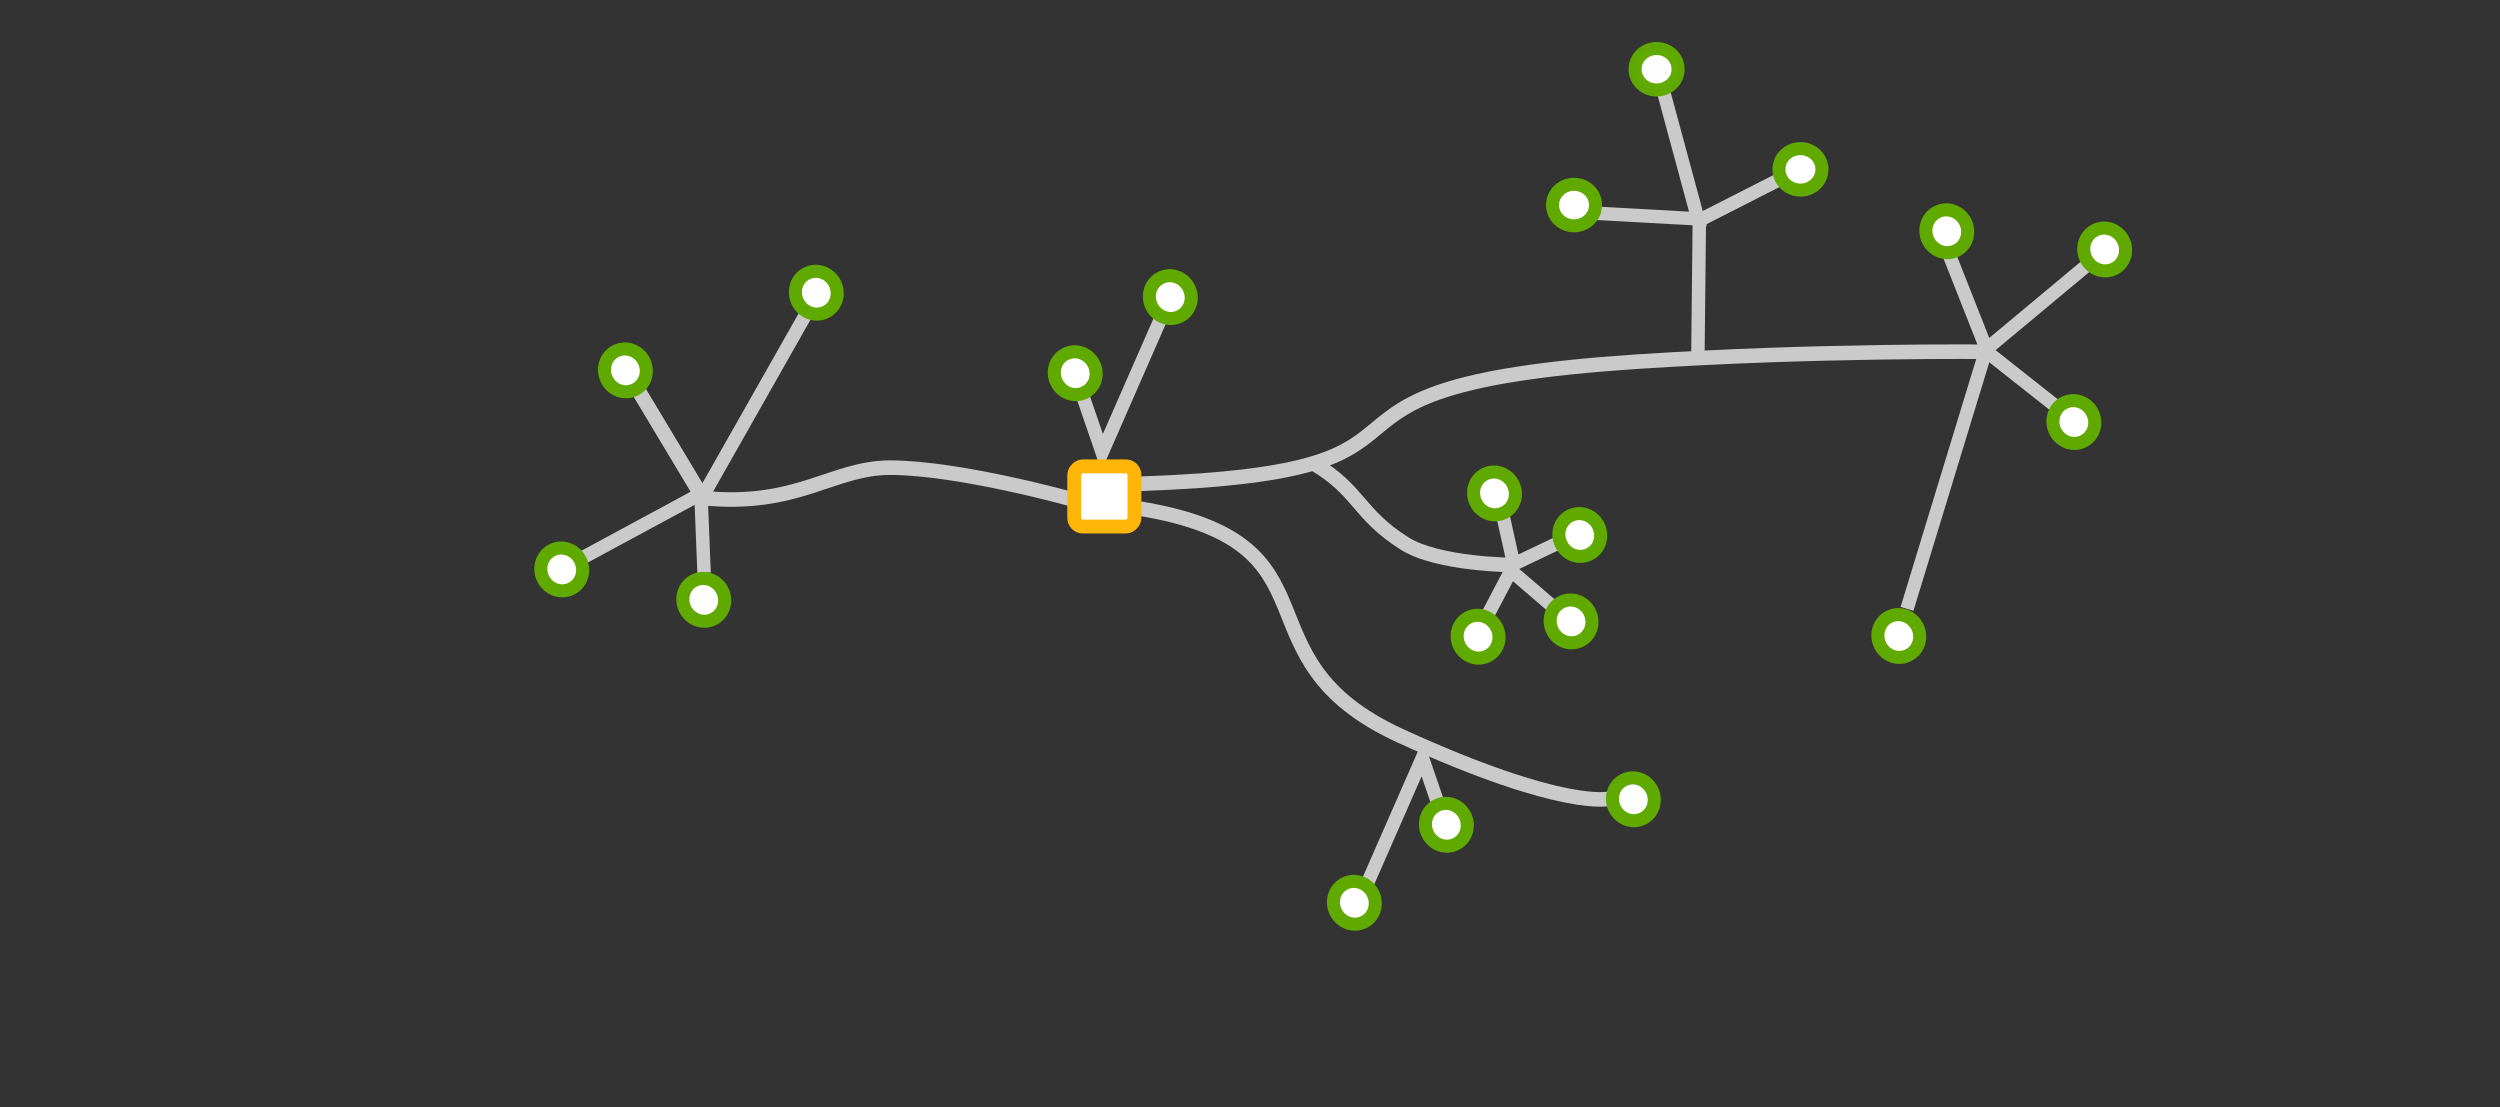 <?xml version="1.0" encoding="UTF-8" standalone="no"?>
<!-- Created with Inkscape (http://www.inkscape.org/) -->

<svg
   xmlns:xhtml="http://www.w3.org/1999/xhtml"
   xmlns:dc="http://purl.org/dc/elements/1.1/"
   xmlns:cc="http://creativecommons.org/ns#"
   xmlns:rdf="http://www.w3.org/1999/02/22-rdf-syntax-ns#"
   xmlns:svg="http://www.w3.org/2000/svg"
   xmlns="http://www.w3.org/2000/svg"
   xmlns:sodipodi="http://sodipodi.sourceforge.net/DTD/sodipodi-0.dtd"
   xmlns:inkscape="http://www.inkscape.org/namespaces/inkscape"
   width="359"
   height="159"
   viewBox="0 0 359 159"
   id="svg3995"
   version="1.1"
   preserveAspectRatio="xMinYMin meet"
   inkscape:version="0.48.4 r9939"
   sodipodi:docname="grid_dark.svg">
  <rect x="0" y="0" width="359" height="159" fill="#333333" stroke="none"/>
  <defs
     id="defs3997">
    <xhtml:link
       href="/static/css/main.css"
       type="text/css"
       rel="stylesheet" />
  </defs>
  <sodipodi:namedview
     id="base"
     pagecolor="#ffffff"
     bordercolor="#666666"
     borderopacity="1.0"
     inkscape:pageopacity="0.0"
     inkscape:pageshadow="2"
     inkscape:zoom="1.979899"
     inkscape:cx="120.51519"
     inkscape:cy="123.40488"
     inkscape:document-units="px"
     showgrid="false"
     inkscape:window-width="1920"
     inkscape:window-height="1031"
     inkscape:window-x="0"
     inkscape:window-y="25"
     inkscape:window-maximized="1"
     inkscape:current-layer="svg3995"
     fit-margin-top="0"
     fit-margin-left="0"
     fit-margin-right="0"
     fit-margin-bottom="0" />
  <path
     style="fill:none;stroke:#cacaca;stroke-width:2.091;stroke-linecap:butt;stroke-linejoin:miter;stroke-miterlimit:4;stroke-opacity:1;stroke-dasharray:none"
     d="m 100.832,71.51 c 13.712,1.409 18.694,-4.367 27.022,-4.353 9.893,0.017 25.969,4.51 25.969,4.51"
     id="path3839-3-9-1"
     inkscape:connector-curvature="0"
     sodipodi:nodetypes="csc"
     inkscape:export-filename="C:\Users\ca508\drawings.png"
     inkscape:export-xdpi="208.85732"
     inkscape:export-ydpi="208.85732" />
  <path
     style="fill:none;stroke:#cacaca;stroke-width:1.93;stroke-linecap:butt;stroke-linejoin:miter;stroke-miterlimit:4;stroke-opacity:1;stroke-dasharray:none"
     d="M 166.748,45.614 158.266,64.968 155.58,57.14"
     id="path3927-7-2-0"
     inkscape:connector-curvature="0"
     sodipodi:nodetypes="ccc"
     inkscape:export-filename="C:\Users\ca508\drawings.png"
     inkscape:export-xdpi="208.85732"
     inkscape:export-ydpi="208.85732" />
  <path
     style="fill:none;stroke:#cacaca;stroke-width:1.93;stroke-linecap:butt;stroke-linejoin:miter;stroke-miterlimit:4;stroke-opacity:1;stroke-dasharray:none"
     d="m 243.822,50.622 0.203,-18.987 11.169,-5.686"
     id="path3925-5"
     inkscape:connector-curvature="0"
     inkscape:export-filename="C:\Users\ca508\drawings.png"
     inkscape:export-xdpi="208.85732"
     inkscape:export-ydpi="208.85732" />
  <path
     style="fill:none;stroke:#cacaca;stroke-width:1.93;stroke-linecap:butt;stroke-linejoin:miter;stroke-miterlimit:4;stroke-opacity:1;stroke-dasharray:none"
     d="m 238.745,12.647 5.077,18.784 -14.723,-0.812"
     id="path3927-1"
     inkscape:connector-curvature="0"
     inkscape:export-filename="C:\Users\ca508\drawings.png"
     inkscape:export-xdpi="208.85732"
     inkscape:export-ydpi="208.85732" />
  <path
     style="fill:none;stroke:#cacaca;stroke-width:2.091;stroke-linecap:butt;stroke-linejoin:miter;stroke-miterlimit:4;stroke-opacity:1;stroke-dasharray:none"
     d="m 163.578,69.471 c 51.406,-1.723 15.918,-13.831 71.222,-17.518 25.847,-1.723 51.119,-1.436 51.119,-1.436"
     id="path3839-8"
     inkscape:connector-curvature="0"
     sodipodi:nodetypes="csc"
     inkscape:export-filename="C:\Users\ca508\drawings.png"
     inkscape:export-xdpi="208.85732"
     inkscape:export-ydpi="208.85732" />
  <path
     style="fill:none;stroke:#cacaca;stroke-width:1.93;stroke-linecap:butt;stroke-linejoin:miter;stroke-miterlimit:4;stroke-opacity:1;stroke-dasharray:none"
     d="m 273.847,87.434 11.304,-37.043 9.833,7.771"
     id="path3925-7-6"
     inkscape:connector-curvature="0"
     sodipodi:nodetypes="ccc"
     inkscape:export-filename="C:\Users\ca508\drawings.png"
     inkscape:export-xdpi="208.85732"
     inkscape:export-ydpi="208.85732" />
  <path
     style="fill:none;stroke:#cacaca;stroke-width:1.93;stroke-linecap:butt;stroke-linejoin:miter;stroke-miterlimit:4;stroke-opacity:1;stroke-dasharray:none"
     d="M 300.195,37.66 285.251,50.122 279.837,36.407"
     id="path3927-7-25"
     inkscape:connector-curvature="0"
     inkscape:export-filename="C:\Users\ca508\drawings.png"
     inkscape:export-xdpi="208.85732"
     inkscape:export-ydpi="208.85732" />
  <path
     style="fill:none;stroke:#cacaca;stroke-width:2.091;stroke-linecap:butt;stroke-linejoin:miter;stroke-miterlimit:4;stroke-opacity:1;stroke-dasharray:none"
     d="m 163.381,72.985 c 30.438,4.943 13.113,21.43 37.78,32.712 23.565,10.779 29.974,8.986 29.974,8.986"
     id="path3839-3-6"
     inkscape:connector-curvature="0"
     sodipodi:nodetypes="csc"
     inkscape:export-filename="C:\Users\ca508\drawings.png"
     inkscape:export-xdpi="208.85732"
     inkscape:export-ydpi="208.85732" />
  <path
     style="fill:none;stroke:#cacaca;stroke-width:1.93;stroke-linecap:butt;stroke-linejoin:miter;stroke-miterlimit:4;stroke-opacity:1;stroke-dasharray:none"
     d="m 195.769,128.182 8.482,-19.354 2.686,7.828"
     id="path3927-7-2-8-5"
     inkscape:connector-curvature="0"
     sodipodi:nodetypes="ccc"
     inkscape:export-filename="C:\Users\ca508\drawings.png"
     inkscape:export-xdpi="208.85732"
     inkscape:export-ydpi="208.85732" />
  <rect
     transform="scale(-1,1)"
     ry="1.235"
     inkscape:export-ydpi="208.85732"
     inkscape:export-xdpi="208.85732"
     inkscape:export-filename="C:\Users\ca508\drawings.png"
     y="66.969"
     x="-162.903"
     height="8.644"
     width="8.644"
     id="bts"
     style="fill:#ffffff;stroke:#ffb609;stroke-width:1.99;stroke-linecap:round;stroke-linejoin:round;stroke-miterlimit:4;stroke-opacity:1;stroke-dasharray:none;fill-opacity:1"
     inkscape:label="#rect3881-6-5-9" />
  <path
     style="fill:none;stroke:#cacaca;stroke-width:1.93;stroke-linecap:butt;stroke-linejoin:miter;stroke-miterlimit:4;stroke-opacity:1;stroke-dasharray:none"
     d="M 101.107,82.253 100.682,71.669 115.751,45.079"
     id="path3925-9-0"
     inkscape:connector-curvature="0"
     sodipodi:nodetypes="ccc"
     inkscape:export-filename="C:\Users\ca508\drawings.png"
     inkscape:export-xdpi="208.85732"
     inkscape:export-ydpi="208.85732" />
  <path
     style="fill:none;stroke:#cacaca;stroke-width:1.93;stroke-linecap:butt;stroke-linejoin:miter;stroke-miterlimit:4;stroke-opacity:1;stroke-dasharray:none"
     d="M 83.166,80.354 C 102.859,69.729 99.368,71.63 100.809,70.721"
     id="path3925-9-6-1"
     inkscape:connector-curvature="0"
     sodipodi:nodetypes="cc"
     inkscape:export-filename="C:\Users\ca508\drawings.png"
     inkscape:export-xdpi="208.85732"
     inkscape:export-ydpi="208.85732" />
  <path
     style="fill:none;stroke:#cacaca;stroke-width:2.091;stroke-linecap:butt;stroke-linejoin:miter;stroke-miterlimit:4;stroke-opacity:1;stroke-dasharray:none"
     d="m 188.686,66.58 c 6.585,3.907 6.258,7.175 12.964,11.44 4.857,3.088 15.696,3.112 15.696,3.112"
     id="path3839-3-3-9"
     inkscape:connector-curvature="0"
     sodipodi:nodetypes="csc"
     inkscape:export-filename="C:\Users\ca508\drawings.png"
     inkscape:export-xdpi="208.85732"
     inkscape:export-ydpi="208.85732" />
  <path
     style="fill:none;stroke:#cacaca;stroke-width:1.93;stroke-linecap:butt;stroke-linejoin:miter;stroke-miterlimit:4;stroke-opacity:1;stroke-dasharray:none"
     d="m 224.278,77.715 -6.907,3.295 -1.824,-8.216"
     id="path3927-4-20"
     inkscape:connector-curvature="0"
     sodipodi:nodetypes="ccc"
     inkscape:export-filename="C:\Users\ca508\drawings.png"
     inkscape:export-xdpi="208.85732"
     inkscape:export-ydpi="208.85732" />
  <path
     style="fill:none;stroke:#cacaca;stroke-width:1.93;stroke-linecap:butt;stroke-linejoin:miter;stroke-miterlimit:4;stroke-opacity:1;stroke-dasharray:none"
     d="m 213.416,88.721 3.557,-6.776 6.382,5.486"
     id="path3927-4-2-4"
     inkscape:connector-curvature="0"
     sodipodi:nodetypes="ccc"
     inkscape:export-filename="C:\Users\ca508\drawings.png"
     inkscape:export-xdpi="208.85732"
     inkscape:export-ydpi="208.85732" />
  <path
     style="fill:none;stroke:#cacaca;stroke-width:2.091;stroke-linecap:butt;stroke-linejoin:miter;stroke-miterlimit:4;stroke-opacity:1;stroke-dasharray:none;stroke-dashoffset:0"
     d="M 100.844,71.364 91.515,55.816"
     id="path4743-9-0"
     inkscape:connector-curvature="0"
     sodipodi:nodetypes="cc"
     inkscape:export-filename="C:\Users\ca508\drawings.png"
     inkscape:export-xdpi="208.85732"
     inkscape:export-ydpi="208.85732" />
  <path
     transform="matrix(0.074,0.161,-0.161,0.074,263.425,-4.598)"
     sodipodi:type="arc"
     style="fill:#ffffff;fill-opacity:1;stroke:#60aa00;stroke-width:10.572;stroke-miterlimit:4;stroke-opacity:1;stroke-dasharray:none"
     id="path3759-9-1-6-8-2-4-5"
     sodipodi:cx="331.33929"
     sodipodi:cy="379.41574"
     sodipodi:rx="17.410715"
     sodipodi:ry="16.696428"
     d="m 348.75,379.416 a 17.411,16.696 0 1 1 -34.821,0 17.411,16.696 0 1 1 34.821,0 z"
     inkscape:export-filename="C:\Users\ca508\drawings.png"
     inkscape:export-xdpi="208.85732"
     inkscape:export-ydpi="208.85732" />
  <path
     transform="matrix(0.074,0.161,-0.161,0.074,262.169,7.809)"
     sodipodi:type="arc"
     style="fill:#ffffff;fill-opacity:1;stroke:#60aa00;stroke-width:10.572;stroke-miterlimit:4;stroke-opacity:1;stroke-dasharray:none"
     id="path3759-9-1-6-8-2-1-1"
     sodipodi:cx="331.33929"
     sodipodi:cy="379.41574"
     sodipodi:rx="17.410715"
     sodipodi:ry="16.696428"
     d="m 348.75,379.416 a 17.411,16.696 0 1 1 -34.821,0 17.411,16.696 0 1 1 34.821,0 z"
     inkscape:export-filename="C:\Users\ca508\drawings.png"
     inkscape:export-xdpi="208.85732"
     inkscape:export-ydpi="208.85732" />
  <path
     transform="matrix(0.074,0.161,-0.161,0.074,248.819,10.008)"
     sodipodi:type="arc"
     style="fill:#ffffff;fill-opacity:1;stroke:#60aa00;stroke-width:10.572;stroke-miterlimit:4;stroke-opacity:1;stroke-dasharray:none"
     id="path3759-9-1-6-8-2-5-8"
     sodipodi:cx="331.33929"
     sodipodi:cy="379.41574"
     sodipodi:rx="17.410715"
     sodipodi:ry="16.696428"
     d="m 348.75,379.416 a 17.411,16.696 0 1 1 -34.821,0 17.411,16.696 0 1 1 34.821,0 z"
     inkscape:export-filename="C:\Users\ca508\drawings.png"
     inkscape:export-xdpi="208.85732"
     inkscape:export-ydpi="208.85732" />
  <path
     transform="matrix(0.074,0.161,-0.161,0.074,251.175,-10.566)"
     sodipodi:type="arc"
     style="fill:#ffffff;fill-opacity:1;stroke:#60aa00;stroke-width:10.572;stroke-miterlimit:4;stroke-opacity:1;stroke-dasharray:none"
     id="path3759-9-1-6-8-2-69-0"
     sodipodi:cx="331.33929"
     sodipodi:cy="379.41574"
     sodipodi:rx="17.410715"
     sodipodi:ry="16.696428"
     d="m 348.75,379.416 a 17.411,16.696 0 1 1 -34.821,0 17.411,16.696 0 1 1 34.821,0 z"
     inkscape:export-filename="C:\Users\ca508\drawings.png"
     inkscape:export-xdpi="208.85732"
     inkscape:export-ydpi="208.85732" />
  <path
     transform="matrix(0.177,0,0,0.177,167.384,-37.711)"
     sodipodi:type="arc"
     style="fill:#ffffff;fill-opacity:1;stroke:#60aa00;stroke-width:10.572;stroke-miterlimit:4;stroke-opacity:1;stroke-dasharray:none"
     id="c2"
     sodipodi:cx="331.33929"
     sodipodi:cy="379.41574"
     sodipodi:rx="17.410715"
     sodipodi:ry="16.696428"
     d="m 348.75,379.416 a 17.411,16.696 0 1 1 -34.821,0 17.411,16.696 0 1 1 34.821,0 z"
     inkscape:export-filename="C:\Users\ca508\drawings.png"
     inkscape:export-xdpi="208.85732"
     inkscape:export-ydpi="208.85732"
     inkscape:label="#path3759-9-1-3" />
  <path
     transform="matrix(0.177,0,0,0.177,179.238,-57.214)"
     sodipodi:type="arc"
     style="opacity:0.99;fill:#ffffff;fill-opacity:1;stroke:#60aa00;stroke-width:10.572;stroke-miterlimit:4;stroke-opacity:1;stroke-dasharray:none"
     id="path3759-9-1-1-2"
     sodipodi:cx="331.33929"
     sodipodi:cy="379.41574"
     sodipodi:rx="17.410715"
     sodipodi:ry="16.696428"
     d="m 348.75,379.416 a 17.411,16.696 0 1 1 -34.821,0 17.411,16.696 0 1 1 34.821,0 z"
     inkscape:export-filename="C:\Users\ca508\drawings.png"
     inkscape:export-xdpi="208.85732"
     inkscape:export-ydpi="208.85732" />
  <path
     transform="matrix(0.177,0,0,0.177,199.898,-42.839)"
     sodipodi:type="arc"
     style="fill:#ffffff;fill-opacity:1;stroke:#60aa00;stroke-width:10.572;stroke-miterlimit:4;stroke-opacity:1;stroke-dasharray:none"
     id="path3759-9-1-6-9"
     sodipodi:cx="331.33929"
     sodipodi:cy="379.41574"
     sodipodi:rx="17.410715"
     sodipodi:ry="16.696428"
     d="m 348.75,379.416 a 17.411,16.696 0 1 1 -34.821,0 17.411,16.696 0 1 1 34.821,0 z"
     inkscape:export-filename="C:\Users\ca508\drawings.png"
     inkscape:export-xdpi="208.85732"
     inkscape:export-ydpi="208.85732" />
  <path
     transform="matrix(0.074,0.161,-0.161,0.074,316.126,-48.215)"
     sodipodi:type="arc"
     style="fill:#ffffff;fill-opacity:1;stroke:#60aa00;stroke-width:10.572;stroke-miterlimit:4;stroke-opacity:1;stroke-dasharray:none"
     id="customer2"
     sodipodi:cx="331.33929"
     sodipodi:cy="379.41574"
     sodipodi:rx="17.410715"
     sodipodi:ry="16.696428"
     d="m 348.75,379.416 a 17.411,16.696 0 1 1 -34.821,0 17.411,16.696 0 1 1 34.821,0 z"
     inkscape:export-filename="C:\Users\ca508\drawings.png"
     inkscape:export-xdpi="208.85732"
     inkscape:export-ydpi="208.85732" />
  <path
     transform="matrix(0.074,0.161,-0.161,0.074,338.798,-45.595)"
     sodipodi:type="arc"
     style="fill:#ffffff;fill-opacity:1;stroke:#60aa00;stroke-width:10.572;stroke-miterlimit:4;stroke-opacity:1;stroke-dasharray:none"
     id="path3759-9-1-1-3-9"
     sodipodi:cx="331.33929"
     sodipodi:cy="379.41574"
     sodipodi:rx="17.410715"
     sodipodi:ry="16.696428"
     d="m 348.75,379.416 a 17.411,16.696 0 1 1 -34.821,0 17.411,16.696 0 1 1 34.821,0 z"
     inkscape:export-filename="C:\Users\ca508\drawings.png"
     inkscape:export-xdpi="208.85732"
     inkscape:export-ydpi="208.85732" />
  <path
     transform="matrix(0.074,0.161,-0.161,0.074,334.372,-20.819)"
     sodipodi:type="arc"
     style="fill:#ffffff;fill-opacity:1;stroke:#60aa00;stroke-width:10.572;stroke-miterlimit:4;stroke-opacity:1;stroke-dasharray:none"
     id="c3"
     sodipodi:cx="331.33929"
     sodipodi:cy="379.41574"
     sodipodi:rx="17.410715"
     sodipodi:ry="16.696428"
     d="m 348.75,379.416 a 17.411,16.696 0 1 1 -34.821,0 17.411,16.696 0 1 1 34.821,0 z"
     inkscape:export-filename="C:\Users\ca508\drawings.png"
     inkscape:export-xdpi="208.85732"
     inkscape:export-ydpi="208.85732" />
  <path
     transform="matrix(0.074,0.161,-0.161,0.074,190.967,-27.831)"
     sodipodi:type="arc"
     style="fill:#ffffff;fill-opacity:1;stroke:#60aa00;stroke-width:10.572;stroke-miterlimit:4;stroke-opacity:1;stroke-dasharray:none"
     id="path3759-9-1-6-8-2-0-1"
     sodipodi:cx="331.33929"
     sodipodi:cy="379.41574"
     sodipodi:rx="17.410715"
     sodipodi:ry="16.696428"
     d="m 348.75,379.416 a 17.411,16.696 0 1 1 -34.821,0 17.411,16.696 0 1 1 34.821,0 z"
     inkscape:export-filename="C:\Users\ca508\drawings.png"
     inkscape:export-xdpi="208.85732"
     inkscape:export-ydpi="208.85732" />
  <path
     transform="matrix(0.074,0.161,-0.161,0.074,204.622,-38.758)"
     sodipodi:type="arc"
     style="fill:#ffffff;fill-opacity:1;stroke:#60aa00;stroke-width:10.572;stroke-miterlimit:4;stroke-opacity:1;stroke-dasharray:none"
     id="customer3"
     sodipodi:cx="331.33929"
     sodipodi:cy="379.41574"
     sodipodi:rx="17.410715"
     sodipodi:ry="16.696428"
     d="m 348.75,379.416 a 17.411,16.696 0 1 1 -34.821,0 17.411,16.696 0 1 1 34.821,0 z"
     inkscape:export-filename="C:\Users\ca508\drawings.png"
     inkscape:export-xdpi="208.85732"
     inkscape:export-ydpi="208.85732" />
  <path
     transform="matrix(0.074,0.161,-0.161,0.074,309.234,9.911)"
     sodipodi:type="arc"
     style="fill:#ffffff;fill-opacity:1;stroke:#60aa00;stroke-width:10.572;stroke-miterlimit:4;stroke-opacity:1;stroke-dasharray:none"
     id="path3759-9-1-6-8-2-9"
     sodipodi:cx="331.33929"
     sodipodi:cy="379.41574"
     sodipodi:rx="17.410715"
     sodipodi:ry="16.696428"
     d="m 348.75,379.416 a 17.411,16.696 0 1 1 -34.821,0 17.411,16.696 0 1 1 34.821,0 z"
     inkscape:export-filename="C:\Users\ca508\drawings.png"
     inkscape:export-xdpi="208.85732"
     inkscape:export-ydpi="208.85732" />
  <path
     transform="matrix(0.074,0.161,-0.161,0.074,271.117,33.355)"
     sodipodi:type="arc"
     style="fill:#ffffff;fill-opacity:1;stroke:#60aa00;stroke-width:10.572;stroke-miterlimit:4;stroke-opacity:1;stroke-dasharray:none"
     id="path3759-9-1-6-8-2-6-5"
     sodipodi:cx="331.33929"
     sodipodi:cy="379.41574"
     sodipodi:rx="17.410715"
     sodipodi:ry="16.696428"
     d="m 348.75,379.416 a 17.411,16.696 0 1 1 -34.821,0 17.411,16.696 0 1 1 34.821,0 z"
     inkscape:export-filename="C:\Users\ca508\drawings.png"
     inkscape:export-xdpi="208.85732"
     inkscape:export-ydpi="208.85732" />
  <path
     transform="matrix(0.074,0.161,-0.161,0.074,244.265,37.017)"
     sodipodi:type="arc"
     style="fill:#ffffff;fill-opacity:1;stroke:#60aa00;stroke-width:10.572;stroke-miterlimit:4;stroke-opacity:1;stroke-dasharray:none"
     id="path3759-9-1-6-8-2-6-0-7"
     sodipodi:cx="331.33929"
     sodipodi:cy="379.41574"
     sodipodi:rx="17.410715"
     sodipodi:ry="16.696428"
     d="m 348.75,379.416 a 17.411,16.696 0 1 1 -34.821,0 17.411,16.696 0 1 1 34.821,0 z"
     inkscape:export-filename="C:\Users\ca508\drawings.png"
     inkscape:export-xdpi="208.85732"
     inkscape:export-ydpi="208.85732" />
  <path
     transform="matrix(0.074,0.161,-0.161,0.074,231.054,48.217)"
     sodipodi:type="arc"
     style="fill:#ffffff;fill-opacity:1;stroke:#60aa00;stroke-width:10.572;stroke-miterlimit:4;stroke-opacity:1;stroke-dasharray:none"
     id="path3759-9-1-6-8-2-6-6-0"
     sodipodi:cx="331.33929"
     sodipodi:cy="379.41574"
     sodipodi:rx="17.410715"
     sodipodi:ry="16.696428"
     d="m 348.75,379.416 a 17.411,16.696 0 1 1 -34.821,0 17.411,16.696 0 1 1 34.821,0 z"
     inkscape:export-filename="C:\Users\ca508\drawings.png"
     inkscape:export-xdpi="208.85732"
     inkscape:export-ydpi="208.85732" />
  <path
     transform="matrix(0.074,0.161,-0.161,0.074,137.629,4.713)"
     sodipodi:type="arc"
     style="fill:#ffffff;fill-opacity:1;stroke:#60aa00;stroke-width:10.572;stroke-miterlimit:4;stroke-opacity:1;stroke-dasharray:none"
     id="c1"
     sodipodi:cx="331.33929"
     sodipodi:cy="379.41574"
     sodipodi:rx="17.410715"
     sodipodi:ry="16.696428"
     d="m 348.75,379.416 a 17.411,16.696 0 1 1 -34.821,0 17.411,16.696 0 1 1 34.821,0 z"
     inkscape:export-filename="C:\Users\ca508\drawings.png"
     inkscape:export-xdpi="208.85732"
     inkscape:export-ydpi="208.85732" />
  <path
     transform="matrix(0.074,0.161,-0.161,0.074,153.787,-39.387)"
     sodipodi:type="arc"
     style="fill:#ffffff;fill-opacity:1;stroke:#60aa00;stroke-width:10.572;stroke-miterlimit:4;stroke-opacity:1;stroke-dasharray:none"
     id="path3759-9-1-6-8-2-6-6-2-6"
     sodipodi:cx="331.33929"
     sodipodi:cy="379.41574"
     sodipodi:rx="17.410715"
     sodipodi:ry="16.696428"
     d="m 348.75,379.416 a 17.411,16.696 0 1 1 -34.821,0 17.411,16.696 0 1 1 34.821,0 z"
     inkscape:export-filename="C:\Users\ca508\drawings.png"
     inkscape:export-xdpi="208.85732"
     inkscape:export-ydpi="208.85732" />
  <path
     transform="matrix(0.074,0.161,-0.161,0.074,117.233,0.348)"
     sodipodi:type="arc"
     style="fill:#ffffff;fill-opacity:1;stroke:#60aa00;stroke-width:10.572;stroke-miterlimit:4;stroke-opacity:1;stroke-dasharray:none"
     id="path3759-9-1-6-8-2-0-6-9-8"
     sodipodi:cx="331.33929"
     sodipodi:cy="379.41574"
     sodipodi:rx="17.410715"
     sodipodi:ry="16.696428"
     d="m 348.75,379.416 a 17.411,16.696 0 1 1 -34.821,0 17.411,16.696 0 1 1 34.821,0 z"
     inkscape:export-filename="C:\Users\ca508\drawings.png"
     inkscape:export-xdpi="208.85732"
     inkscape:export-ydpi="208.85732" />
  <path
     transform="matrix(0.074,0.161,-0.161,0.074,126.374,-28.236)"
     sodipodi:type="arc"
     style="fill:#ffffff;fill-opacity:1;stroke:#60aa00;stroke-width:10.572;stroke-miterlimit:4;stroke-opacity:1;stroke-dasharray:none"
     id="path3759-9-1-6-8-2-6-6-2-1-3-6"
     sodipodi:cx="331.33929"
     sodipodi:cy="379.41574"
     sodipodi:rx="17.410715"
     sodipodi:ry="16.696428"
     d="m 348.75,379.416 a 17.411,16.696 0 1 1 -34.821,0 17.411,16.696 0 1 1 34.821,0 z"
     inkscape:export-filename="C:\Users\ca508\drawings.png"
     inkscape:export-xdpi="208.85732"
     inkscape:export-ydpi="208.85732" />
</svg>
